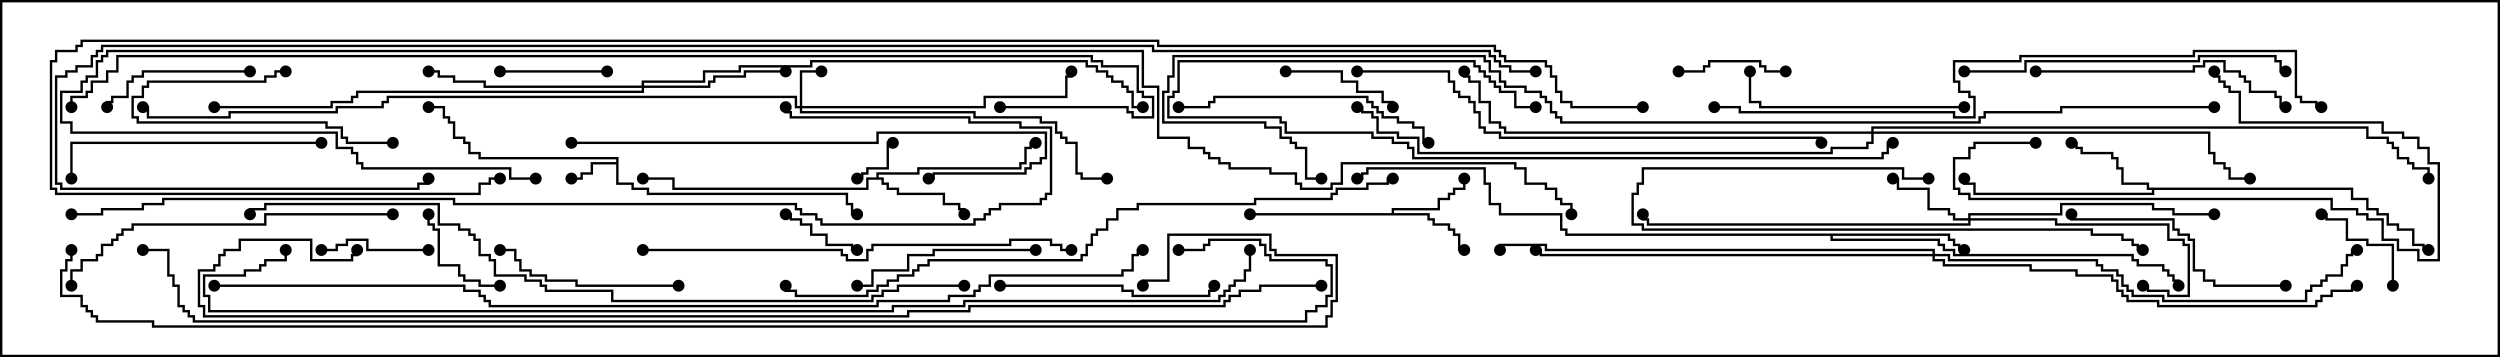 <svg version="1.1" width="105" height="15" xmlns="http://www.w3.org/2000/svg"><path d="M25.879,6.807L25.879,6.693L20.093,6.693L20.093,6.479L19.664,6.479L19.664,6.05L19.45,6.05L19.45,5.836L19.021,5.836L19.021,5.193L18.807,5.193L18.807,4.979L18.593,4.979L18.593,4.55L18,4.55L18,4.45L18.693,4.45L18.693,4.879L18.907,4.879L18.907,5.093L19.121,5.093L19.121,5.736L19.55,5.736L19.55,5.95L19.764,5.95L19.764,6.379L20.193,6.379L20.193,6.593L25.979,6.593L25.979,7.664L26.621,7.664L26.621,7.879L27.264,7.879L27.264,8.093L35.621,8.093L35.621,8.521L35.836,8.521L35.836,8.95L36,8.95L36,9.05L35.736,9.05L35.736,8.621L35.521,8.621L35.521,8.193L27.164,8.193L27.164,7.979L26.521,7.979L26.521,7.764L25.879,7.764L25.879,6.907L24.907,6.907L24.907,7.336L24.479,7.336L24.479,7.55L24,7.55L24,7.45L24.379,7.45L24.379,7.236L24.807,7.236L24.807,6.807z" stroke="none"/><path d="M58.45,8.95L58.45,8.736L60.379,8.736L60.379,8.307L60.807,8.307L60.807,8.093L61.021,8.093L61.021,7.879L61.45,7.879L61.45,7.5L61.55,7.5L61.55,7.979L61.121,7.979L61.121,8.193L60.907,8.193L60.907,8.407L60.479,8.407L60.479,8.836L58.55,8.836L58.55,8.95L60.05,8.95L60.05,9.164L60.264,9.164L60.264,9.379L60.907,9.379L60.907,9.593L61.121,9.593L61.121,9.807L61.336,9.807L61.336,10.45L61.5,10.45L61.5,10.55L61.236,10.55L61.236,9.907L61.021,9.907L61.021,9.693L60.807,9.693L60.807,9.479L60.164,9.479L60.164,9.264L59.95,9.264L59.95,9.05L52.5,9.05L52.5,8.95z" stroke="none"/><path d="M98.836,7.879L98.836,8.307L99.479,8.307L99.479,8.736L99.907,8.736L99.907,8.95L100.336,8.95L100.336,9.379L100.764,9.379L100.764,9.593L101.407,9.593L101.407,10.236L101.836,10.236L101.836,10.45L102,10.45L102,10.55L101.736,10.55L101.736,10.336L101.307,10.336L101.307,9.693L100.664,9.693L100.664,9.479L100.236,9.479L100.236,9.05L99.807,9.05L99.807,8.836L99.379,8.836L99.379,8.407L98.736,8.407L98.736,7.979L90.479,7.979L90.479,8.193L82.879,8.193L82.879,7.764L82.45,7.764L82.45,7.5L82.55,7.5L82.55,7.664L82.979,7.664L82.979,8.093L90.379,8.093L90.379,7.979L90.164,7.979L90.164,7.764L89.093,7.764L89.093,7.121L88.879,7.121L88.879,6.693L88.664,6.693L88.664,6.479L87.379,6.479L87.379,6.264L87.164,6.264L87.164,6.05L87,6.05L87,5.95L87.264,5.95L87.264,6.164L87.479,6.164L87.479,6.379L88.764,6.379L88.764,6.593L88.979,6.593L88.979,7.021L89.193,7.021L89.193,7.664L90.264,7.664L90.264,7.879z" stroke="none"/><path d="M36.807,7.45L36.807,7.236L38.521,7.236L38.521,7.021L42.807,7.021L42.807,6.807L43.021,6.807L43.021,6.164L43.236,6.164L43.236,5.95L43.5,5.95L43.5,6.05L43.336,6.05L43.336,6.264L43.121,6.264L43.121,6.907L42.907,6.907L42.907,7.121L38.621,7.121L38.621,7.336L36.907,7.336L36.907,7.45L37.121,7.45L37.121,7.664L37.336,7.664L37.336,7.879L37.764,7.879L37.764,8.093L39.693,8.093L39.693,8.521L40.336,8.521L40.336,8.736L40.55,8.736L40.55,9L40.45,9L40.45,8.836L40.236,8.836L40.236,8.621L39.593,8.621L39.593,8.193L37.664,8.193L37.664,7.979L37.236,7.979L37.236,7.764L37.021,7.764L37.021,7.55L36.479,7.55L36.479,7.979L28.236,7.979L28.236,7.55L27,7.55L27,7.45L28.336,7.45L28.336,7.879L36.379,7.879L36.379,7.45z" stroke="none"/><path d="M81.907,9.807L81.907,10.021L82.121,10.021L82.121,10.236L82.336,10.236L82.336,10.45L82.5,10.45L82.5,10.55L82.236,10.55L82.236,10.336L82.021,10.336L82.021,10.121L81.807,10.121L81.807,9.907L76.979,9.907L76.979,10.021L81.479,10.021L81.479,10.236L81.693,10.236L81.693,10.45L82.121,10.45L82.121,10.664L89.621,10.664L89.621,10.879L89.836,10.879L89.836,11.093L90.907,11.093L90.907,11.307L91.121,11.307L91.121,11.521L91.336,11.521L91.336,11.736L91.55,11.736L91.55,12L91.45,12L91.45,11.836L91.236,11.836L91.236,11.621L91.021,11.621L91.021,11.407L90.807,11.407L90.807,11.193L89.736,11.193L89.736,10.979L89.521,10.979L89.521,10.764L82.021,10.764L82.021,10.55L81.593,10.55L81.593,10.336L81.379,10.336L81.379,10.121L76.879,10.121L76.879,9.907L65.736,9.907L65.736,9.693L65.521,9.693L65.521,9.05L62.95,9.05L62.95,8.621L62.521,8.621L62.521,7.764L62.307,7.764L62.307,7.121L57.479,7.121L57.479,7.336L57.264,7.336L57.264,7.55L57,7.55L57,7.45L57.164,7.45L57.164,7.236L57.379,7.236L57.379,7.021L62.407,7.021L62.407,7.664L62.621,7.664L62.621,8.521L63.05,8.521L63.05,8.95L65.621,8.95L65.621,9.593L65.836,9.593L65.836,9.807z" stroke="none"/><path d="M33.593,4.45L33.593,2.95L34.5,2.95L34.5,3.05L33.693,3.05L33.693,4.45L41.307,4.45L41.307,4.021L44.736,4.021L44.736,3.164L44.95,3.164L44.95,3L45.05,3L45.05,3.264L44.836,3.264L44.836,4.121L41.407,4.121L41.407,4.55L33.693,4.55L33.693,4.664L40.979,4.664L40.979,4.879L43.764,4.879L43.764,5.093L44.407,5.093L44.407,5.521L44.621,5.521L44.621,5.736L44.836,5.736L44.836,5.95L45.264,5.95L45.264,7.236L45.479,7.236L45.479,7.45L46.5,7.45L46.5,7.55L45.379,7.55L45.379,7.336L45.164,7.336L45.164,6.05L44.736,6.05L44.736,5.836L44.521,5.836L44.521,5.621L44.307,5.621L44.307,5.193L43.664,5.193L43.664,4.979L40.879,4.979L40.879,4.764L33.593,4.764L33.593,4.55L33.379,4.55L33.379,4.121L16.336,4.121L16.336,4.336L16.121,4.336L16.121,4.55L14.193,4.55L14.193,4.764L9.693,4.764L9.693,4.979L6.164,4.979L6.164,4.55L6,4.55L6,4.45L6.264,4.45L6.264,4.879L9.593,4.879L9.593,4.664L14.093,4.664L14.093,4.45L16.021,4.45L16.021,4.236L16.236,4.236L16.236,4.021L33.479,4.021L33.479,4.45z" stroke="none"/><path d="M82.664,9.164L82.664,8.95L86.521,8.95L86.521,8.521L90.479,8.521L90.479,8.736L91.336,8.736L91.336,8.95L93,8.95L93,9.05L91.236,9.05L91.236,8.836L90.379,8.836L90.379,8.621L86.621,8.621L86.621,9.05L82.764,9.05L82.764,9.164L86.407,9.164L86.407,9.379L91.121,9.379L91.121,10.021L91.764,10.021L91.764,10.236L91.979,10.236L91.979,12.479L91.021,12.479L91.021,12.264L90.164,12.264L90.164,12.05L90,12.05L90,11.95L90.264,11.95L90.264,12.164L91.121,12.164L91.121,12.379L91.879,12.379L91.879,10.336L91.664,10.336L91.664,10.121L91.021,10.121L91.021,9.479L86.307,9.479L86.307,9.264L82.764,9.264L82.764,9.479L69.164,9.479L69.164,9.264L68.95,9.264L68.95,9L69.05,9L69.05,9.164L69.264,9.164L69.264,9.379L82.664,9.379L82.664,9.264L82.021,9.264L82.021,9.05L81.807,9.05L81.807,8.836L80.95,8.836L80.95,7.979L79.664,7.979L79.664,7.55L79.5,7.55L79.5,7.45L79.764,7.45L79.764,7.879L81.05,7.879L81.05,8.736L81.907,8.736L81.907,8.95L82.121,8.95L82.121,9.164z" stroke="none"/><path d="M26.95,3.593L26.95,3.379L29.521,3.379L29.521,2.95L31.021,2.95L31.021,2.736L34.021,2.736L34.021,2.521L45.693,2.521L45.693,2.736L46.121,2.736L46.121,2.95L46.55,2.95L46.55,3.164L46.764,3.164L46.764,3.379L47.193,3.379L47.193,3.593L47.407,3.593L47.407,3.807L47.621,3.807L47.621,4.45L48,4.45L48,4.55L47.521,4.55L47.521,3.907L47.307,3.907L47.307,3.693L47.093,3.693L47.093,3.479L46.664,3.479L46.664,3.264L46.45,3.264L46.45,3.05L46.021,3.05L46.021,2.836L45.593,2.836L45.593,2.621L34.121,2.621L34.121,2.836L31.121,2.836L31.121,3.05L29.621,3.05L29.621,3.479L27.05,3.479L27.05,3.593L29.736,3.593L29.736,3.379L29.95,3.379L29.95,3.164L31.236,3.164L31.236,2.95L33,2.95L33,3.05L31.336,3.05L31.336,3.264L30.05,3.264L30.05,3.479L29.836,3.479L29.836,3.693L27.05,3.693L27.05,3.907L15.05,3.907L15.05,4.121L14.836,4.121L14.836,4.336L13.979,4.336L13.979,4.55L9,4.55L9,4.45L13.879,4.45L13.879,4.236L14.736,4.236L14.736,4.021L14.95,4.021L14.95,3.807L26.95,3.807L26.95,3.693L20.307,3.693L20.307,3.479L19.021,3.479L19.021,3.264L18.379,3.264L18.379,3.05L18,3.05L18,2.95L18.479,2.95L18.479,3.164L19.121,3.164L19.121,3.379L20.407,3.379L20.407,3.593z" stroke="none"/><path d="M78.593,5.521L78.593,5.307L99.479,5.307L99.479,5.736L100.336,5.736L100.336,5.95L100.55,5.95L100.55,6.164L100.764,6.164L100.764,6.593L101.193,6.593L101.193,6.807L101.407,6.807L101.407,7.021L102.05,7.021L102.05,7.5L101.95,7.5L101.95,7.121L101.307,7.121L101.307,6.907L101.093,6.907L101.093,6.693L100.664,6.693L100.664,6.264L100.45,6.264L100.45,6.05L100.236,6.05L100.236,5.836L99.379,5.836L99.379,5.407L78.693,5.407L78.693,5.521L92.836,5.521L92.836,6.379L93.05,6.379L93.05,6.807L93.479,6.807L93.479,7.021L93.693,7.021L93.693,7.45L94.5,7.45L94.5,7.55L93.593,7.55L93.593,7.121L93.379,7.121L93.379,6.907L92.95,6.907L92.95,6.479L92.736,6.479L92.736,5.621L78.693,5.621L78.693,6.05L78.479,6.05L78.479,6.264L76.979,6.264L76.979,6.479L59.521,6.479L59.521,5.836L58.664,5.836L58.664,5.621L57.807,5.621L57.807,4.979L57.593,4.979L57.593,4.764L57.164,4.764L57.164,4.55L57,4.55L57,4.45L57.264,4.45L57.264,4.664L57.693,4.664L57.693,4.879L57.907,4.879L57.907,5.521L58.764,5.521L58.764,5.736L59.621,5.736L59.621,6.379L76.879,6.379L76.879,6.164L78.379,6.164L78.379,5.95L78.593,5.95L78.593,5.621L63.164,5.621L63.164,5.407L62.95,5.407L62.95,5.193L62.521,5.193L62.521,4.336L62.093,4.336L62.093,3.479L61.664,3.479L61.664,3.264L61.45,3.264L61.45,3L61.55,3L61.55,3.164L61.764,3.164L61.764,3.379L62.193,3.379L62.193,4.236L62.621,4.236L62.621,5.093L63.05,5.093L63.05,5.307L63.264,5.307L63.264,5.521z" stroke="none"/><path d="M81.164,10.664L81.164,10.55L64.879,10.55L64.879,10.336L63.05,10.336L63.05,10.5L62.95,10.5L62.95,10.236L64.979,10.236L64.979,10.45L81.264,10.45L81.264,10.664L81.907,10.664L81.907,10.879L88.121,10.879L88.121,11.093L88.336,11.093L88.336,11.307L88.979,11.307L88.979,11.521L89.193,11.521L89.193,11.95L89.407,11.95L89.407,12.164L89.621,12.164L89.621,12.379L90.907,12.379L90.907,12.593L96.807,12.593L96.807,12.164L97.021,12.164L97.021,11.95L97.45,11.95L97.45,11.736L97.664,11.736L97.664,11.521L98.307,11.521L98.307,11.093L98.521,11.093L98.521,10.664L98.736,10.664L98.736,10.45L99,10.45L99,10.55L98.836,10.55L98.836,10.764L98.621,10.764L98.621,11.193L98.407,11.193L98.407,11.621L97.764,11.621L97.764,11.836L97.55,11.836L97.55,12.05L97.121,12.05L97.121,12.264L96.907,12.264L96.907,12.693L90.807,12.693L90.807,12.479L89.521,12.479L89.521,12.264L89.307,12.264L89.307,12.05L89.093,12.05L89.093,11.621L88.879,11.621L88.879,11.407L88.236,11.407L88.236,11.193L88.021,11.193L88.021,10.979L81.807,10.979L81.807,10.764L81.264,10.764L81.264,10.879L81.693,10.879L81.693,11.093L85.336,11.093L85.336,11.307L87.264,11.307L87.264,11.521L88.764,11.521L88.764,11.736L88.979,11.736L88.979,12.164L89.193,12.164L89.193,12.379L89.407,12.379L89.407,12.593L90.693,12.593L90.693,12.807L97.236,12.807L97.236,12.593L97.45,12.593L97.45,12.379L97.879,12.379L97.879,12.164L98.736,12.164L98.736,11.95L99,11.95L99,12.05L98.836,12.05L98.836,12.264L97.979,12.264L97.979,12.479L97.55,12.479L97.55,12.693L97.336,12.693L97.336,12.907L90.593,12.907L90.593,12.693L89.307,12.693L89.307,12.479L89.093,12.479L89.093,12.264L88.879,12.264L88.879,11.836L88.664,11.836L88.664,11.621L87.164,11.621L87.164,11.407L85.236,11.407L85.236,11.193L81.593,11.193L81.593,10.979L81.164,10.979L81.164,10.764L64.664,10.764L64.664,10.55L64.5,10.55L64.5,10.45L64.764,10.45L64.764,10.664z" stroke="none"/><path d="M37.5,5.95L37.5,6.05L37.336,6.05L37.336,7.121L36.479,7.121L36.479,7.336L36.264,7.336L36.264,7.55L36,7.55L36,7.45L36.164,7.45L36.164,7.236L36.379,7.236L36.379,7.021L37.236,7.021L37.236,5.95z" stroke="none"/><path d="M36,10.45L36,10.55L35.736,10.55L35.736,10.336L34.664,10.336L34.664,9.907L34.021,9.907L34.021,9.479L33.593,9.479L33.593,9.264L33.164,9.264L33.164,9.05L33,9.05L33,8.95L33.264,8.95L33.264,9.164L33.693,9.164L33.693,9.379L34.121,9.379L34.121,9.807L34.764,9.807L34.764,10.236L35.836,10.236L35.836,10.45z" stroke="none"/><path d="M21,11.95L21,12.05L20.093,12.05L20.093,11.836L19.45,11.836L19.45,11.621L19.236,11.621L19.236,11.193L18.379,11.193L18.379,9.693L18.164,9.693L18.164,9.479L17.95,9.479L17.95,9L18.05,9L18.05,9.379L18.264,9.379L18.264,9.593L18.479,9.593L18.479,11.093L19.336,11.093L19.336,11.521L19.55,11.521L19.55,11.736L20.193,11.736L20.193,11.95z" stroke="none"/><path d="M100.55,12L100.45,12L100.45,10.336L99.379,10.336L99.379,10.121L98.521,10.121L98.521,9.264L97.664,9.264L97.664,9.05L97.5,9.05L97.5,8.95L97.764,8.95L97.764,9.164L98.621,9.164L98.621,10.021L99.479,10.021L99.479,10.236L100.55,10.236z" stroke="none"/><path d="M18,10.45L18,10.55L15.379,10.55L15.379,10.121L14.621,10.121L14.621,10.336L14.193,10.336L14.193,10.55L13.5,10.55L13.5,10.45L14.093,10.45L14.093,10.236L14.521,10.236L14.521,10.021L15.479,10.021L15.479,10.45z" stroke="none"/><path d="M21,3.05L21,2.95L25.5,2.95L25.5,3.05z" stroke="none"/><path d="M75,2.95L75,3.05L74.093,3.05L74.093,2.836L73.879,2.836L73.879,2.621L71.836,2.621L71.836,2.836L71.621,2.836L71.621,3.05L70.5,3.05L70.5,2.95L71.521,2.95L71.521,2.736L71.736,2.736L71.736,2.521L73.979,2.521L73.979,2.736L74.193,2.736L74.193,2.95z" stroke="none"/><path d="M54,3.05L54,2.95L56.407,2.95L56.407,3.379L57.05,3.379L57.05,3.807L58.121,3.807L58.121,4.236L58.55,4.236L58.55,4.5L58.45,4.5L58.45,4.336L58.021,4.336L58.021,3.907L56.95,3.907L56.95,3.479L56.307,3.479L56.307,3.05z" stroke="none"/><path d="M12,2.95L12,3.05L11.621,3.05L11.621,3.264L11.193,3.264L11.193,3.479L6.264,3.479L6.264,3.693L6.05,3.693L6.05,4.121L5.621,4.121L5.621,4.879L5.836,4.879L5.836,5.093L13.764,5.093L13.764,5.307L14.407,5.307L14.407,5.736L14.621,5.736L14.621,5.95L16.5,5.95L16.5,6.05L14.521,6.05L14.521,5.836L14.307,5.836L14.307,5.407L13.664,5.407L13.664,5.193L5.736,5.193L5.736,4.979L5.521,4.979L5.521,4.021L5.95,4.021L5.95,3.593L6.164,3.593L6.164,3.379L11.093,3.379L11.093,3.164L11.521,3.164L11.521,2.95z" stroke="none"/><path d="M10.5,2.95L10.5,3.05L6.05,3.05L6.05,3.264L5.621,3.264L5.621,3.479L5.407,3.479L5.407,4.121L4.764,4.121L4.764,4.336L4.55,4.336L4.55,4.5L4.45,4.5L4.45,4.236L4.664,4.236L4.664,4.021L5.307,4.021L5.307,3.379L5.521,3.379L5.521,3.164L5.95,3.164L5.95,2.95z" stroke="none"/><path d="M28.5,11.95L28.5,12.05L24.164,12.05L24.164,11.836L22.879,11.836L22.879,11.621L22.236,11.621L22.236,11.407L21.807,11.407L21.807,10.979L21.593,10.979L21.593,10.55L21,10.55L21,10.45L21.693,10.45L21.693,10.879L21.907,10.879L21.907,11.307L22.336,11.307L22.336,11.521L22.979,11.521L22.979,11.736L24.264,11.736L24.264,11.95z" stroke="none"/><path d="M43.5,10.45L43.5,10.55L39.264,10.55L39.264,10.764L38.193,10.764L38.193,11.407L36.693,11.407L36.693,12.05L36,12.05L36,11.95L36.593,11.95L36.593,11.307L38.093,11.307L38.093,10.664L39.164,10.664L39.164,10.45z" stroke="none"/><path d="M85.5,5.95L85.5,6.05L82.979,6.05L82.979,6.264L82.764,6.264L82.764,6.693L82.121,6.693L82.121,7.879L82.336,7.879L82.336,8.093L82.764,8.093L82.764,8.307L97.979,8.307L97.979,8.736L99.05,8.736L99.05,8.95L99.479,8.95L99.479,9.164L100.121,9.164L100.121,10.021L100.764,10.021L100.764,10.45L101.621,10.45L101.621,10.879L102.379,10.879L102.379,6.907L101.95,6.907L101.95,6.264L101.521,6.264L101.521,5.836L100.879,5.836L100.879,5.621L100.021,5.621L100.021,5.193L94.021,5.193L94.021,3.907L93.593,3.907L93.593,3.693L93.379,3.693L93.379,3.479L93.164,3.479L93.164,3.264L92.95,3.264L92.95,3L93.05,3L93.05,3.164L93.264,3.164L93.264,3.379L93.479,3.379L93.479,3.593L93.693,3.593L93.693,3.807L94.121,3.807L94.121,5.093L100.121,5.093L100.121,5.521L100.979,5.521L100.979,5.736L101.621,5.736L101.621,6.164L102.05,6.164L102.05,6.807L102.479,6.807L102.479,10.979L101.521,10.979L101.521,10.55L100.664,10.55L100.664,10.121L100.021,10.121L100.021,9.264L99.379,9.264L99.379,9.05L98.95,9.05L98.95,8.836L97.879,8.836L97.879,8.407L82.664,8.407L82.664,8.193L82.236,8.193L82.236,7.979L82.021,7.979L82.021,6.593L82.664,6.593L82.664,6.164L82.879,6.164L82.879,5.95z" stroke="none"/><path d="M42,12.05L42,11.95L47.193,11.95L47.193,12.164L47.621,12.164L47.621,12.379L50.736,12.379L50.736,12.164L50.95,12.164L50.95,12L51.05,12L51.05,12.264L50.836,12.264L50.836,12.479L47.521,12.479L47.521,12.264L47.093,12.264L47.093,12.05z" stroke="none"/><path d="M82.5,4.45L82.5,4.55L73.879,4.55L73.879,4.336L73.45,4.336L73.45,3L73.55,3L73.55,4.236L73.979,4.236L73.979,4.45z" stroke="none"/><path d="M96,11.95L96,12.05L92.95,12.05L92.95,11.836L92.521,11.836L92.521,11.407L92.093,11.407L92.093,10.121L91.879,10.121L91.879,9.907L91.45,9.907L91.45,9.693L91.236,9.693L91.236,9.264L86.95,9.264L86.95,9L87.05,9L87.05,9.164L91.336,9.164L91.336,9.593L91.55,9.593L91.55,9.807L91.979,9.807L91.979,10.021L92.193,10.021L92.193,11.307L92.621,11.307L92.621,11.736L93.05,11.736L93.05,11.95z" stroke="none"/><path d="M81,7.45L81,7.55L79.879,7.55L79.879,7.121L69.05,7.121L69.05,7.764L68.836,7.764L68.836,8.193L68.621,8.193L68.621,9.379L69.05,9.379L69.05,9.593L87.907,9.593L87.907,9.807L89.193,9.807L89.193,10.021L89.621,10.021L89.621,10.236L89.836,10.236L89.836,10.45L90,10.45L90,10.55L89.736,10.55L89.736,10.336L89.521,10.336L89.521,10.121L89.093,10.121L89.093,9.907L87.807,9.907L87.807,9.693L68.95,9.693L68.95,9.479L68.521,9.479L68.521,8.093L68.736,8.093L68.736,7.664L68.95,7.664L68.95,7.021L79.979,7.021L79.979,7.45z" stroke="none"/><path d="M13.5,5.95L13.5,6.05L3.05,6.05L3.05,7.5L2.95,7.5L2.95,5.95z" stroke="none"/><path d="M60,5.95L60,6.05L59.736,6.05L59.736,5.407L59.307,5.407L59.307,5.193L58.664,5.193L58.664,4.979L58.021,4.979L58.021,4.764L57.807,4.764L57.807,4.55L57.593,4.55L57.593,4.336L57.379,4.336L57.379,4.121L51.05,4.121L51.05,4.336L50.836,4.336L50.836,4.55L49.5,4.55L49.5,4.45L50.736,4.45L50.736,4.236L50.95,4.236L50.95,4.021L57.479,4.021L57.479,4.236L57.693,4.236L57.693,4.45L57.907,4.45L57.907,4.664L58.121,4.664L58.121,4.879L58.764,4.879L58.764,5.093L59.407,5.093L59.407,5.307L59.836,5.307L59.836,5.95z" stroke="none"/><path d="M85.5,3.05L85.5,2.95L92.093,2.95L92.093,2.736L92.521,2.736L92.521,2.521L93.479,2.521L93.479,2.95L94.121,2.95L94.121,3.164L94.336,3.164L94.336,3.379L94.55,3.379L94.55,3.807L95.621,3.807L95.621,4.021L95.836,4.021L95.836,4.45L96,4.45L96,4.55L95.736,4.55L95.736,4.121L95.521,4.121L95.521,3.907L94.45,3.907L94.45,3.479L94.236,3.479L94.236,3.264L94.021,3.264L94.021,3.05L93.379,3.05L93.379,2.621L92.621,2.621L92.621,2.836L92.193,2.836L92.193,3.05z" stroke="none"/><path d="M82.5,3.05L82.5,2.95L85.021,2.95L85.021,2.521L92.307,2.521L92.307,2.307L95.621,2.307L95.621,2.521L95.836,2.521L95.836,2.95L96,2.95L96,3.05L95.736,3.05L95.736,2.621L95.521,2.621L95.521,2.407L92.407,2.407L92.407,2.621L85.121,2.621L85.121,3.05z" stroke="none"/><path d="M16.5,8.95L16.5,9.05L11.193,9.05L11.193,9.479L5.621,9.479L5.621,9.693L5.193,9.693L5.193,9.907L4.979,9.907L4.979,10.121L4.764,10.121L4.764,10.336L4.336,10.336L4.336,10.764L4.121,10.764L4.121,10.979L3.479,10.979L3.479,11.407L3.05,11.407L3.05,12L2.95,12L2.95,11.307L3.379,11.307L3.379,10.879L4.021,10.879L4.021,10.664L4.236,10.664L4.236,10.236L4.664,10.236L4.664,10.021L4.879,10.021L4.879,9.807L5.093,9.807L5.093,9.593L5.521,9.593L5.521,9.379L11.093,9.379L11.093,8.95z" stroke="none"/><path d="M24,6.05L24,5.95L36.807,5.95L36.807,5.521L43.979,5.521L43.979,6.693L43.764,6.693L43.764,6.907L43.336,6.907L43.336,7.121L43.121,7.121L43.121,7.336L39.264,7.336L39.264,7.55L39,7.55L39,7.45L39.164,7.45L39.164,7.236L43.021,7.236L43.021,7.021L43.236,7.021L43.236,6.807L43.664,6.807L43.664,6.593L43.879,6.593L43.879,5.621L36.907,5.621L36.907,6.05z" stroke="none"/><path d="M64.5,4.45L64.5,4.55L63.593,4.55L63.593,3.907L62.95,3.907L62.95,3.693L62.736,3.693L62.736,3.479L62.521,3.479L62.521,3.264L62.307,3.264L62.307,3.05L62.093,3.05L62.093,2.836L61.879,2.836L61.879,2.621L49.55,2.621L49.55,3.907L49.336,3.907L49.336,4.121L49.121,4.121L49.121,4.879L53.836,4.879L53.836,5.093L54.05,5.093L54.05,5.521L57.693,5.521L57.693,5.736L58.55,5.736L58.55,5.95L59.193,5.95L59.193,6.164L59.407,6.164L59.407,6.593L79.021,6.593L79.021,6.379L79.236,6.379L79.236,5.95L79.5,5.95L79.5,6.05L79.336,6.05L79.336,6.479L79.121,6.479L79.121,6.693L59.307,6.693L59.307,6.264L59.093,6.264L59.093,6.05L58.45,6.05L58.45,5.836L57.593,5.836L57.593,5.621L53.95,5.621L53.95,5.193L53.736,5.193L53.736,4.979L49.021,4.979L49.021,4.021L49.236,4.021L49.236,3.807L49.45,3.807L49.45,2.521L61.979,2.521L61.979,2.736L62.193,2.736L62.193,2.95L62.407,2.95L62.407,3.164L62.621,3.164L62.621,3.379L62.836,3.379L62.836,3.593L63.05,3.593L63.05,3.807L63.693,3.807L63.693,4.45z" stroke="none"/><path d="M27,10.55L27,10.45L35.407,10.45L35.407,10.664L35.621,10.664L35.621,10.879L36.379,10.879L36.379,10.45L36.593,10.45L36.593,10.236L42.379,10.236L42.379,10.021L44.193,10.021L44.193,10.236L44.621,10.236L44.621,10.45L45,10.45L45,10.55L44.521,10.55L44.521,10.336L44.093,10.336L44.093,10.121L42.479,10.121L42.479,10.336L36.693,10.336L36.693,10.55L36.479,10.55L36.479,10.979L35.521,10.979L35.521,10.764L35.307,10.764L35.307,10.55z" stroke="none"/><path d="M57,3.05L57,2.95L60.907,2.95L60.907,3.379L61.121,3.379L61.121,3.807L61.336,3.807L61.336,4.021L61.764,4.021L61.764,4.236L61.979,4.236L61.979,4.664L62.193,4.664L62.193,5.307L62.407,5.307L62.407,5.521L63.05,5.521L63.05,5.736L76.55,5.736L76.55,6L76.45,6L76.45,5.836L62.95,5.836L62.95,5.621L62.307,5.621L62.307,5.407L62.093,5.407L62.093,4.764L61.879,4.764L61.879,4.336L61.664,4.336L61.664,4.121L61.236,4.121L61.236,3.907L61.021,3.907L61.021,3.479L60.807,3.479L60.807,3.05z" stroke="none"/><path d="M72,4.55L72,4.45L73.121,4.45L73.121,4.664L82.121,4.664L82.121,4.879L82.879,4.879L82.879,4.121L82.664,4.121L82.664,3.907L82.236,3.907L82.236,3.479L82.021,3.479L82.021,2.521L84.807,2.521L84.807,2.307L92.093,2.307L92.093,2.093L96.479,2.093L96.479,4.021L96.693,4.021L96.693,4.236L97.336,4.236L97.336,4.45L97.5,4.45L97.5,4.55L97.236,4.55L97.236,4.336L96.593,4.336L96.593,4.121L96.379,4.121L96.379,2.193L92.193,2.193L92.193,2.407L84.907,2.407L84.907,2.621L82.121,2.621L82.121,3.379L82.336,3.379L82.336,3.807L82.764,3.807L82.764,4.021L82.979,4.021L82.979,4.979L82.021,4.979L82.021,4.764L73.021,4.764L73.021,4.55z" stroke="none"/><path d="M58.5,7.45L58.5,7.55L58.336,7.55L58.336,7.764L57.479,7.764L57.479,7.979L56.193,7.979L56.193,8.193L55.979,8.193L55.979,8.407L52.764,8.407L52.764,8.621L47.836,8.621L47.836,8.836L46.979,8.836L46.979,9.264L46.55,9.264L46.55,9.693L46.121,9.693L46.121,9.907L45.907,9.907L45.907,10.336L45.693,10.336L45.693,10.764L45.479,10.764L45.479,10.979L39.05,10.979L39.05,11.193L38.621,11.193L38.621,11.407L38.407,11.407L38.407,11.621L37.764,11.621L37.764,11.836L37.336,11.836L37.336,12.05L36.907,12.05L36.907,12.264L36.479,12.264L36.479,12.479L33.379,12.479L33.379,12.264L32.95,12.264L32.95,12L33.05,12L33.05,12.164L33.479,12.164L33.479,12.379L36.379,12.379L36.379,12.164L36.807,12.164L36.807,11.95L37.236,11.95L37.236,11.736L37.664,11.736L37.664,11.521L38.307,11.521L38.307,11.307L38.521,11.307L38.521,11.093L38.95,11.093L38.95,10.879L45.379,10.879L45.379,10.664L45.593,10.664L45.593,10.236L45.807,10.236L45.807,9.807L46.021,9.807L46.021,9.593L46.45,9.593L46.45,9.164L46.879,9.164L46.879,8.736L47.736,8.736L47.736,8.521L52.664,8.521L52.664,8.307L55.879,8.307L55.879,8.093L56.093,8.093L56.093,7.879L57.379,7.879L57.379,7.664L58.236,7.664L58.236,7.45z" stroke="none"/><path d="M40.5,11.95L40.5,12.05L37.764,12.05L37.764,12.264L37.121,12.264L37.121,12.479L36.693,12.479L36.693,12.693L25.664,12.693L25.664,12.264L22.879,12.264L22.879,12.05L22.664,12.05L22.664,11.836L22.021,11.836L22.021,11.621L20.736,11.621L20.736,10.979L20.521,10.979L20.521,10.764L20.093,10.764L20.093,10.121L19.879,10.121L19.879,9.907L19.664,9.907L19.664,9.693L19.236,9.693L19.236,9.479L18.379,9.479L18.379,8.621L11.193,8.621L11.193,8.836L10.55,8.836L10.55,9L10.45,9L10.45,8.736L11.093,8.736L11.093,8.521L18.479,8.521L18.479,9.379L19.336,9.379L19.336,9.593L19.764,9.593L19.764,9.807L19.979,9.807L19.979,10.021L20.193,10.021L20.193,10.664L20.621,10.664L20.621,10.879L20.836,10.879L20.836,11.521L22.121,11.521L22.121,11.736L22.764,11.736L22.764,11.95L22.979,11.95L22.979,12.164L25.764,12.164L25.764,12.593L36.593,12.593L36.593,12.379L37.021,12.379L37.021,12.164L37.664,12.164L37.664,11.95z" stroke="none"/><path d="M32.95,4.5L33.05,4.5L33.05,4.664L33.264,4.664L33.264,4.879L40.764,4.879L40.764,5.093L42.907,5.093L42.907,5.307L44.193,5.307L44.193,8.193L43.979,8.193L43.979,8.407L43.764,8.407L43.764,8.621L42.05,8.621L42.05,8.836L41.621,8.836L41.621,9.05L41.407,9.05L41.407,9.264L40.979,9.264L40.979,9.479L34.45,9.479L34.45,9.264L34.236,9.264L34.236,9.05L33.593,9.05L33.593,8.836L33.379,8.836L33.379,8.621L19.021,8.621L19.021,8.407L6.907,8.407L6.907,8.621L6.05,8.621L6.05,8.836L4.336,8.836L4.336,9.05L3,9.05L3,8.95L4.236,8.95L4.236,8.736L5.95,8.736L5.95,8.521L6.807,8.521L6.807,8.307L19.121,8.307L19.121,8.521L33.479,8.521L33.479,8.736L33.693,8.736L33.693,8.95L34.336,8.95L34.336,9.164L34.55,9.164L34.55,9.379L40.879,9.379L40.879,9.164L41.307,9.164L41.307,8.95L41.521,8.95L41.521,8.736L41.95,8.736L41.95,8.521L43.664,8.521L43.664,8.307L43.879,8.307L43.879,8.093L44.093,8.093L44.093,5.407L42.807,5.407L42.807,5.193L40.664,5.193L40.664,4.979L33.164,4.979L33.164,4.764L32.95,4.764z" stroke="none"/><path d="M93,4.45L93,4.55L86.621,4.55L86.621,4.764L83.407,4.764L83.407,4.979L83.193,4.979L83.193,5.193L65.521,5.193L65.521,4.979L65.307,4.979L65.307,4.764L65.093,4.764L65.093,4.336L64.879,4.336L64.879,4.121L64.664,4.121L64.664,3.907L64.021,3.907L64.021,3.693L63.164,3.693L63.164,3.479L62.95,3.479L62.95,3.05L62.521,3.05L62.521,2.621L62.307,2.621L62.307,2.407L49.336,2.407L49.336,3.264L49.121,3.264L49.121,3.907L48.907,3.907L48.907,5.093L53.193,5.093L53.193,5.307L53.836,5.307L53.836,5.736L54.264,5.736L54.264,5.95L54.479,5.95L54.479,6.164L54.907,6.164L54.907,7.45L55.5,7.45L55.5,7.55L54.807,7.55L54.807,6.264L54.379,6.264L54.379,6.05L54.164,6.05L54.164,5.836L53.736,5.836L53.736,5.407L53.093,5.407L53.093,5.193L48.807,5.193L48.807,3.807L49.021,3.807L49.021,3.164L49.236,3.164L49.236,2.307L62.407,2.307L62.407,2.521L62.621,2.521L62.621,2.95L63.05,2.95L63.05,3.379L63.264,3.379L63.264,3.593L64.121,3.593L64.121,3.807L64.764,3.807L64.764,4.021L64.979,4.021L64.979,4.236L65.193,4.236L65.193,4.664L65.407,4.664L65.407,4.879L65.621,4.879L65.621,5.093L83.093,5.093L83.093,4.879L83.307,4.879L83.307,4.664L86.521,4.664L86.521,4.45z" stroke="none"/><path d="M42,4.55L42,4.45L47.407,4.45L47.407,4.664L47.621,4.664L47.621,4.879L48.379,4.879L48.379,4.121L47.95,4.121L47.95,3.907L47.736,3.907L47.736,2.836L46.236,2.836L46.236,2.621L45.807,2.621L45.807,2.407L4.979,2.407L4.979,3.05L4.55,3.05L4.55,3.479L3.907,3.479L3.907,3.907L3.693,3.907L3.693,4.121L3.05,4.121L3.05,4.5L2.95,4.5L2.95,4.021L3.593,4.021L3.593,3.807L3.807,3.807L3.807,3.379L4.45,3.379L4.45,2.95L4.879,2.95L4.879,2.307L45.907,2.307L45.907,2.521L46.336,2.521L46.336,2.736L47.836,2.736L47.836,3.807L48.05,3.807L48.05,4.021L48.479,4.021L48.479,4.979L47.521,4.979L47.521,4.764L47.307,4.764L47.307,4.55z" stroke="none"/><path d="M9,12.05L9,11.95L19.55,11.95L19.55,12.164L20.193,12.164L20.193,12.379L20.407,12.379L20.407,12.593L20.621,12.593L20.621,12.807L36.807,12.807L36.807,12.593L39.807,12.593L39.807,12.379L40.879,12.379L40.879,12.164L41.093,12.164L41.093,11.95L41.521,11.95L41.521,11.521L47.093,11.521L47.093,11.307L47.521,11.307L47.521,10.664L47.736,10.664L47.736,10.45L48,10.45L48,10.55L47.836,10.55L47.836,10.764L47.621,10.764L47.621,11.407L47.193,11.407L47.193,11.621L41.621,11.621L41.621,12.05L41.193,12.05L41.193,12.264L40.979,12.264L40.979,12.479L39.907,12.479L39.907,12.693L36.907,12.693L36.907,12.907L20.521,12.907L20.521,12.693L20.307,12.693L20.307,12.479L20.093,12.479L20.093,12.264L19.45,12.264L19.45,12.05z" stroke="none"/><path d="M52.45,10.5L52.55,10.5L52.55,11.407L52.336,11.407L52.336,11.836L51.907,11.836L51.907,12.05L51.693,12.05L51.693,12.264L51.479,12.264L51.479,12.479L51.264,12.479L51.264,12.693L40.55,12.693L40.55,12.907L37.55,12.907L37.55,13.121L8.736,13.121L8.736,12.479L8.521,12.479L8.521,11.521L10.236,11.521L10.236,11.307L10.879,11.307L10.879,11.093L11.093,11.093L11.093,10.879L11.95,10.879L11.95,10.5L12.05,10.5L12.05,10.979L11.193,10.979L11.193,11.193L10.979,11.193L10.979,11.407L10.336,11.407L10.336,11.621L8.621,11.621L8.621,12.379L8.836,12.379L8.836,13.021L37.45,13.021L37.45,12.807L40.45,12.807L40.45,12.593L51.164,12.593L51.164,12.379L51.379,12.379L51.379,12.164L51.593,12.164L51.593,11.95L51.807,11.95L51.807,11.736L52.236,11.736L52.236,11.307L52.45,11.307z" stroke="none"/><path d="M55.5,11.95L55.5,12.05L52.979,12.05L52.979,12.264L52.121,12.264L52.121,12.479L51.693,12.479L51.693,12.693L51.479,12.693L51.479,12.907L40.764,12.907L40.764,13.121L38.193,13.121L38.193,13.336L8.521,13.336L8.521,12.907L8.307,12.907L8.307,11.307L8.95,11.307L8.95,11.093L9.164,11.093L9.164,10.664L9.379,10.664L9.379,10.45L10.021,10.45L10.021,10.021L13.121,10.021L13.121,10.879L14.736,10.879L14.736,10.664L14.95,10.664L14.95,10.5L15.05,10.5L15.05,10.764L14.836,10.764L14.836,10.979L13.021,10.979L13.021,10.121L10.121,10.121L10.121,10.55L9.479,10.55L9.479,10.764L9.264,10.764L9.264,11.193L9.05,11.193L9.05,11.407L8.407,11.407L8.407,12.807L8.621,12.807L8.621,13.236L38.093,13.236L38.093,13.021L40.664,13.021L40.664,12.807L51.379,12.807L51.379,12.593L51.593,12.593L51.593,12.379L52.021,12.379L52.021,12.164L52.879,12.164L52.879,11.95z" stroke="none"/><path d="M6,10.55L6,10.45L7.121,10.45L7.121,11.521L7.336,11.521L7.336,11.95L7.55,11.95L7.55,12.807L7.764,12.807L7.764,13.021L7.979,13.021L7.979,13.236L8.193,13.236L8.193,13.45L54.807,13.45L54.807,13.021L55.236,13.021L55.236,12.807L55.664,12.807L55.664,12.379L55.879,12.379L55.879,11.193L55.664,11.193L55.664,10.979L53.307,10.979L53.307,10.764L53.093,10.764L53.093,10.336L52.879,10.336L52.879,10.121L50.836,10.121L50.836,10.336L50.621,10.336L50.621,10.55L49.5,10.55L49.5,10.45L50.521,10.45L50.521,10.236L50.736,10.236L50.736,10.021L52.979,10.021L52.979,10.236L53.193,10.236L53.193,10.664L53.407,10.664L53.407,10.879L55.764,10.879L55.764,11.093L55.979,11.093L55.979,12.479L55.764,12.479L55.764,12.907L55.336,12.907L55.336,13.121L54.907,13.121L54.907,13.55L8.093,13.55L8.093,13.336L7.879,13.336L7.879,13.121L7.664,13.121L7.664,12.907L7.45,12.907L7.45,12.05L7.236,12.05L7.236,11.621L7.021,11.621L7.021,10.55z" stroke="none"/><path d="M22.5,7.45L22.5,7.55L21.379,7.55L21.379,7.121L15.164,7.121L15.164,6.907L14.95,6.907L14.95,6.479L14.736,6.479L14.736,6.264L14.093,6.264L14.093,5.621L2.95,5.621L2.95,5.193L2.521,5.193L2.521,3.807L3.379,3.807L3.379,3.379L3.593,3.379L3.593,3.164L4.021,3.164L4.021,2.521L4.236,2.521L4.236,2.307L4.45,2.307L4.45,2.093L48.05,2.093L48.05,3.593L48.693,3.593L48.693,5.736L49.979,5.736L49.979,6.164L50.621,6.164L50.621,6.379L50.836,6.379L50.836,6.593L51.264,6.593L51.264,6.807L51.693,6.807L51.693,7.021L53.407,7.021L53.407,7.236L54.479,7.236L54.479,7.664L54.693,7.664L54.693,7.879L55.879,7.879L55.879,7.664L56.307,7.664L56.307,6.807L63.693,6.807L63.693,7.021L64.121,7.021L64.121,7.664L64.979,7.664L64.979,7.879L65.407,7.879L65.407,8.307L65.621,8.307L65.621,8.521L66.05,8.521L66.05,9L65.95,9L65.95,8.621L65.521,8.621L65.521,8.407L65.307,8.407L65.307,7.979L64.879,7.979L64.879,7.764L64.021,7.764L64.021,7.121L63.593,7.121L63.593,6.907L56.407,6.907L56.407,7.764L55.979,7.764L55.979,7.979L54.593,7.979L54.593,7.764L54.379,7.764L54.379,7.336L53.307,7.336L53.307,7.121L51.593,7.121L51.593,6.907L51.164,6.907L51.164,6.693L50.736,6.693L50.736,6.479L50.521,6.479L50.521,6.264L49.879,6.264L49.879,5.836L48.593,5.836L48.593,3.693L47.95,3.693L47.95,2.193L4.55,2.193L4.55,2.407L4.336,2.407L4.336,2.621L4.121,2.621L4.121,3.264L3.693,3.264L3.693,3.479L3.479,3.479L3.479,3.907L2.621,3.907L2.621,5.093L3.05,5.093L3.05,5.521L14.193,5.521L14.193,6.164L14.836,6.164L14.836,6.379L15.05,6.379L15.05,6.807L15.264,6.807L15.264,7.021L21.479,7.021L21.479,7.45z" stroke="none"/><path d="M2.95,10.5L3.05,10.5L3.05,10.979L2.836,10.979L2.836,11.407L2.621,11.407L2.621,12.379L3.479,12.379L3.479,12.807L3.693,12.807L3.693,13.021L3.907,13.021L3.907,13.236L4.121,13.236L4.121,13.45L6.479,13.45L6.479,13.664L55.664,13.664L55.664,13.236L55.879,13.236L55.879,12.593L56.093,12.593L56.093,10.764L53.521,10.764L53.521,10.55L53.307,10.55L53.307,9.907L49.121,9.907L49.121,11.836L48.05,11.836L48.05,12L47.95,12L47.95,11.736L49.021,11.736L49.021,9.807L53.407,9.807L53.407,10.45L53.621,10.45L53.621,10.664L56.193,10.664L56.193,12.693L55.979,12.693L55.979,13.336L55.764,13.336L55.764,13.764L6.379,13.764L6.379,13.55L4.021,13.55L4.021,13.336L3.807,13.336L3.807,13.121L3.593,13.121L3.593,12.907L3.379,12.907L3.379,12.479L2.521,12.479L2.521,11.307L2.736,11.307L2.736,10.879L2.95,10.879z" stroke="none"/><path d="M64.5,2.95L64.5,3.05L63.379,3.05L63.379,2.836L62.95,2.836L62.95,2.621L62.736,2.621L62.736,2.407L62.521,2.407L62.521,2.193L48.379,2.193L48.379,1.979L4.336,1.979L4.336,2.193L4.121,2.193L4.121,2.407L3.907,2.407L3.907,2.836L3.264,2.836L3.264,3.05L2.836,3.05L2.836,3.264L2.407,3.264L2.407,7.664L2.621,7.664L2.621,7.879L17.521,7.879L17.521,7.664L17.95,7.664L17.95,7.5L18.05,7.5L18.05,7.764L17.621,7.764L17.621,7.979L2.521,7.979L2.521,7.764L2.307,7.764L2.307,3.164L2.736,3.164L2.736,2.95L3.164,2.95L3.164,2.736L3.807,2.736L3.807,2.307L4.021,2.307L4.021,2.093L4.236,2.093L4.236,1.879L48.479,1.879L48.479,2.093L62.621,2.093L62.621,2.307L62.836,2.307L62.836,2.521L63.05,2.521L63.05,2.736L63.479,2.736L63.479,2.95z" stroke="none"/><path d="M69,4.45L69,4.55L65.95,4.55L65.95,4.336L65.521,4.336L65.521,3.907L65.307,3.907L65.307,3.264L65.093,3.264L65.093,2.836L64.879,2.836L64.879,2.621L63.164,2.621L63.164,2.407L62.95,2.407L62.95,2.193L62.736,2.193L62.736,1.979L48.593,1.979L48.593,1.764L3.479,1.764L3.479,1.979L3.264,1.979L3.264,2.193L2.407,2.193L2.407,2.621L2.193,2.621L2.193,7.879L2.407,7.879L2.407,8.093L20.093,8.093L20.093,7.664L20.521,7.664L20.521,7.45L21,7.45L21,7.55L20.621,7.55L20.621,7.764L20.193,7.764L20.193,8.193L2.307,8.193L2.307,7.979L2.093,7.979L2.093,2.521L2.307,2.521L2.307,2.093L3.164,2.093L3.164,1.879L3.379,1.879L3.379,1.664L48.693,1.664L48.693,1.879L62.836,1.879L62.836,2.093L63.05,2.093L63.05,2.307L63.264,2.307L63.264,2.521L64.979,2.521L64.979,2.736L65.193,2.736L65.193,3.164L65.407,3.164L65.407,3.807L65.621,3.807L65.621,4.236L66.05,4.236L66.05,4.45z" stroke="none"/><circle cx="24" cy="7.5" r="0.25" stroke-width="0" fill="#000" /><circle cx="18" cy="4.5" r="0.25" stroke-width="0" fill="#000" /><circle cx="36" cy="9" r="0.25" stroke-width="0" fill="#000" /><circle cx="61.5" cy="10.5" r="0.25" stroke-width="0" fill="#000" /><circle cx="61.5" cy="7.5" r="0.25" stroke-width="0" fill="#000" /><circle cx="52.5" cy="9" r="0.25" stroke-width="0" fill="#000" /><circle cx="87" cy="6" r="0.25" stroke-width="0" fill="#000" /><circle cx="82.5" cy="7.5" r="0.25" stroke-width="0" fill="#000" /><circle cx="102" cy="10.5" r="0.25" stroke-width="0" fill="#000" /><circle cx="40.5" cy="9" r="0.25" stroke-width="0" fill="#000" /><circle cx="43.5" cy="6" r="0.25" stroke-width="0" fill="#000" /><circle cx="27" cy="7.5" r="0.25" stroke-width="0" fill="#000" /><circle cx="82.5" cy="10.5" r="0.25" stroke-width="0" fill="#000" /><circle cx="91.5" cy="12" r="0.25" stroke-width="0" fill="#000" /><circle cx="57" cy="7.5" r="0.25" stroke-width="0" fill="#000" /><circle cx="34.5" cy="3" r="0.25" stroke-width="0" fill="#000" /><circle cx="45" cy="3" r="0.25" stroke-width="0" fill="#000" /><circle cx="46.5" cy="7.5" r="0.25" stroke-width="0" fill="#000" /><circle cx="6" cy="4.5" r="0.25" stroke-width="0" fill="#000" /><circle cx="79.5" cy="7.5" r="0.25" stroke-width="0" fill="#000" /><circle cx="90" cy="12" r="0.25" stroke-width="0" fill="#000" /><circle cx="93" cy="9" r="0.25" stroke-width="0" fill="#000" /><circle cx="69" cy="9" r="0.25" stroke-width="0" fill="#000" /><circle cx="33" cy="3" r="0.25" stroke-width="0" fill="#000" /><circle cx="18" cy="3" r="0.25" stroke-width="0" fill="#000" /><circle cx="9" cy="4.5" r="0.25" stroke-width="0" fill="#000" /><circle cx="48" cy="4.5" r="0.25" stroke-width="0" fill="#000" /><circle cx="94.5" cy="7.5" r="0.25" stroke-width="0" fill="#000" /><circle cx="61.5" cy="3" r="0.25" stroke-width="0" fill="#000" /><circle cx="57" cy="4.5" r="0.25" stroke-width="0" fill="#000" /><circle cx="102" cy="7.5" r="0.25" stroke-width="0" fill="#000" /><circle cx="64.5" cy="10.5" r="0.25" stroke-width="0" fill="#000" /><circle cx="99" cy="10.5" r="0.25" stroke-width="0" fill="#000" /><circle cx="99" cy="12" r="0.25" stroke-width="0" fill="#000" /><circle cx="63" cy="10.5" r="0.25" stroke-width="0" fill="#000" /><circle cx="37.5" cy="6" r="0.25" stroke-width="0" fill="#000" /><circle cx="36" cy="7.5" r="0.25" stroke-width="0" fill="#000" /><circle cx="36" cy="10.5" r="0.25" stroke-width="0" fill="#000" /><circle cx="33" cy="9" r="0.25" stroke-width="0" fill="#000" /><circle cx="21" cy="12" r="0.25" stroke-width="0" fill="#000" /><circle cx="18" cy="9" r="0.25" stroke-width="0" fill="#000" /><circle cx="100.5" cy="12" r="0.25" stroke-width="0" fill="#000" /><circle cx="97.5" cy="9" r="0.25" stroke-width="0" fill="#000" /><circle cx="18" cy="10.5" r="0.25" stroke-width="0" fill="#000" /><circle cx="13.5" cy="10.5" r="0.25" stroke-width="0" fill="#000" /><circle cx="21" cy="3" r="0.25" stroke-width="0" fill="#000" /><circle cx="25.5" cy="3" r="0.25" stroke-width="0" fill="#000" /><circle cx="75" cy="3" r="0.25" stroke-width="0" fill="#000" /><circle cx="70.5" cy="3" r="0.25" stroke-width="0" fill="#000" /><circle cx="54" cy="3" r="0.25" stroke-width="0" fill="#000" /><circle cx="58.5" cy="4.5" r="0.25" stroke-width="0" fill="#000" /><circle cx="12" cy="3" r="0.25" stroke-width="0" fill="#000" /><circle cx="16.5" cy="6" r="0.25" stroke-width="0" fill="#000" /><circle cx="10.5" cy="3" r="0.25" stroke-width="0" fill="#000" /><circle cx="4.5" cy="4.5" r="0.25" stroke-width="0" fill="#000" /><circle cx="28.5" cy="12" r="0.25" stroke-width="0" fill="#000" /><circle cx="21" cy="10.5" r="0.25" stroke-width="0" fill="#000" /><circle cx="43.5" cy="10.5" r="0.25" stroke-width="0" fill="#000" /><circle cx="36" cy="12" r="0.25" stroke-width="0" fill="#000" /><circle cx="85.5" cy="6" r="0.25" stroke-width="0" fill="#000" /><circle cx="93" cy="3" r="0.25" stroke-width="0" fill="#000" /><circle cx="42" cy="12" r="0.25" stroke-width="0" fill="#000" /><circle cx="51" cy="12" r="0.25" stroke-width="0" fill="#000" /><circle cx="82.5" cy="4.5" r="0.25" stroke-width="0" fill="#000" /><circle cx="73.5" cy="3" r="0.25" stroke-width="0" fill="#000" /><circle cx="96" cy="12" r="0.25" stroke-width="0" fill="#000" /><circle cx="87" cy="9" r="0.25" stroke-width="0" fill="#000" /><circle cx="81" cy="7.5" r="0.25" stroke-width="0" fill="#000" /><circle cx="90" cy="10.5" r="0.25" stroke-width="0" fill="#000" /><circle cx="13.5" cy="6" r="0.25" stroke-width="0" fill="#000" /><circle cx="3" cy="7.5" r="0.25" stroke-width="0" fill="#000" /><circle cx="60" cy="6" r="0.25" stroke-width="0" fill="#000" /><circle cx="49.5" cy="4.5" r="0.25" stroke-width="0" fill="#000" /><circle cx="85.5" cy="3" r="0.25" stroke-width="0" fill="#000" /><circle cx="96" cy="4.5" r="0.25" stroke-width="0" fill="#000" /><circle cx="82.5" cy="3" r="0.25" stroke-width="0" fill="#000" /><circle cx="96" cy="3" r="0.25" stroke-width="0" fill="#000" /><circle cx="16.5" cy="9" r="0.25" stroke-width="0" fill="#000" /><circle cx="3" cy="12" r="0.25" stroke-width="0" fill="#000" /><circle cx="24" cy="6" r="0.25" stroke-width="0" fill="#000" /><circle cx="39" cy="7.5" r="0.25" stroke-width="0" fill="#000" /><circle cx="64.5" cy="4.5" r="0.25" stroke-width="0" fill="#000" /><circle cx="79.5" cy="6" r="0.25" stroke-width="0" fill="#000" /><circle cx="27" cy="10.5" r="0.25" stroke-width="0" fill="#000" /><circle cx="45" cy="10.5" r="0.25" stroke-width="0" fill="#000" /><circle cx="57" cy="3" r="0.25" stroke-width="0" fill="#000" /><circle cx="76.5" cy="6" r="0.25" stroke-width="0" fill="#000" /><circle cx="72" cy="4.5" r="0.25" stroke-width="0" fill="#000" /><circle cx="97.5" cy="4.5" r="0.25" stroke-width="0" fill="#000" /><circle cx="58.5" cy="7.5" r="0.25" stroke-width="0" fill="#000" /><circle cx="33" cy="12" r="0.25" stroke-width="0" fill="#000" /><circle cx="40.5" cy="12" r="0.25" stroke-width="0" fill="#000" /><circle cx="10.5" cy="9" r="0.25" stroke-width="0" fill="#000" /><circle cx="33" cy="4.5" r="0.25" stroke-width="0" fill="#000" /><circle cx="3" cy="9" r="0.25" stroke-width="0" fill="#000" /><circle cx="93" cy="4.5" r="0.25" stroke-width="0" fill="#000" /><circle cx="55.5" cy="7.5" r="0.25" stroke-width="0" fill="#000" /><circle cx="42" cy="4.5" r="0.25" stroke-width="0" fill="#000" /><circle cx="3" cy="4.5" r="0.25" stroke-width="0" fill="#000" /><circle cx="9" cy="12" r="0.25" stroke-width="0" fill="#000" /><circle cx="48" cy="10.5" r="0.25" stroke-width="0" fill="#000" /><circle cx="52.5" cy="10.5" r="0.25" stroke-width="0" fill="#000" /><circle cx="12" cy="10.5" r="0.25" stroke-width="0" fill="#000" /><circle cx="55.5" cy="12" r="0.25" stroke-width="0" fill="#000" /><circle cx="15" cy="10.5" r="0.25" stroke-width="0" fill="#000" /><circle cx="6" cy="10.5" r="0.25" stroke-width="0" fill="#000" /><circle cx="49.5" cy="10.5" r="0.25" stroke-width="0" fill="#000" /><circle cx="22.5" cy="7.5" r="0.25" stroke-width="0" fill="#000" /><circle cx="66" cy="9" r="0.25" stroke-width="0" fill="#000" /><circle cx="3" cy="10.5" r="0.25" stroke-width="0" fill="#000" /><circle cx="48" cy="12" r="0.25" stroke-width="0" fill="#000" /><circle cx="64.5" cy="3" r="0.25" stroke-width="0" fill="#000" /><circle cx="18" cy="7.5" r="0.25" stroke-width="0" fill="#000" /><circle cx="69" cy="4.5" r="0.25" stroke-width="0" fill="#000" /><circle cx="21" cy="7.5" r="0.25" stroke-width="0" fill="#000" /><rect x="0" y="0" width="105" height="15" stroke-width="0.2" stroke="#000" fill="none" /></svg>